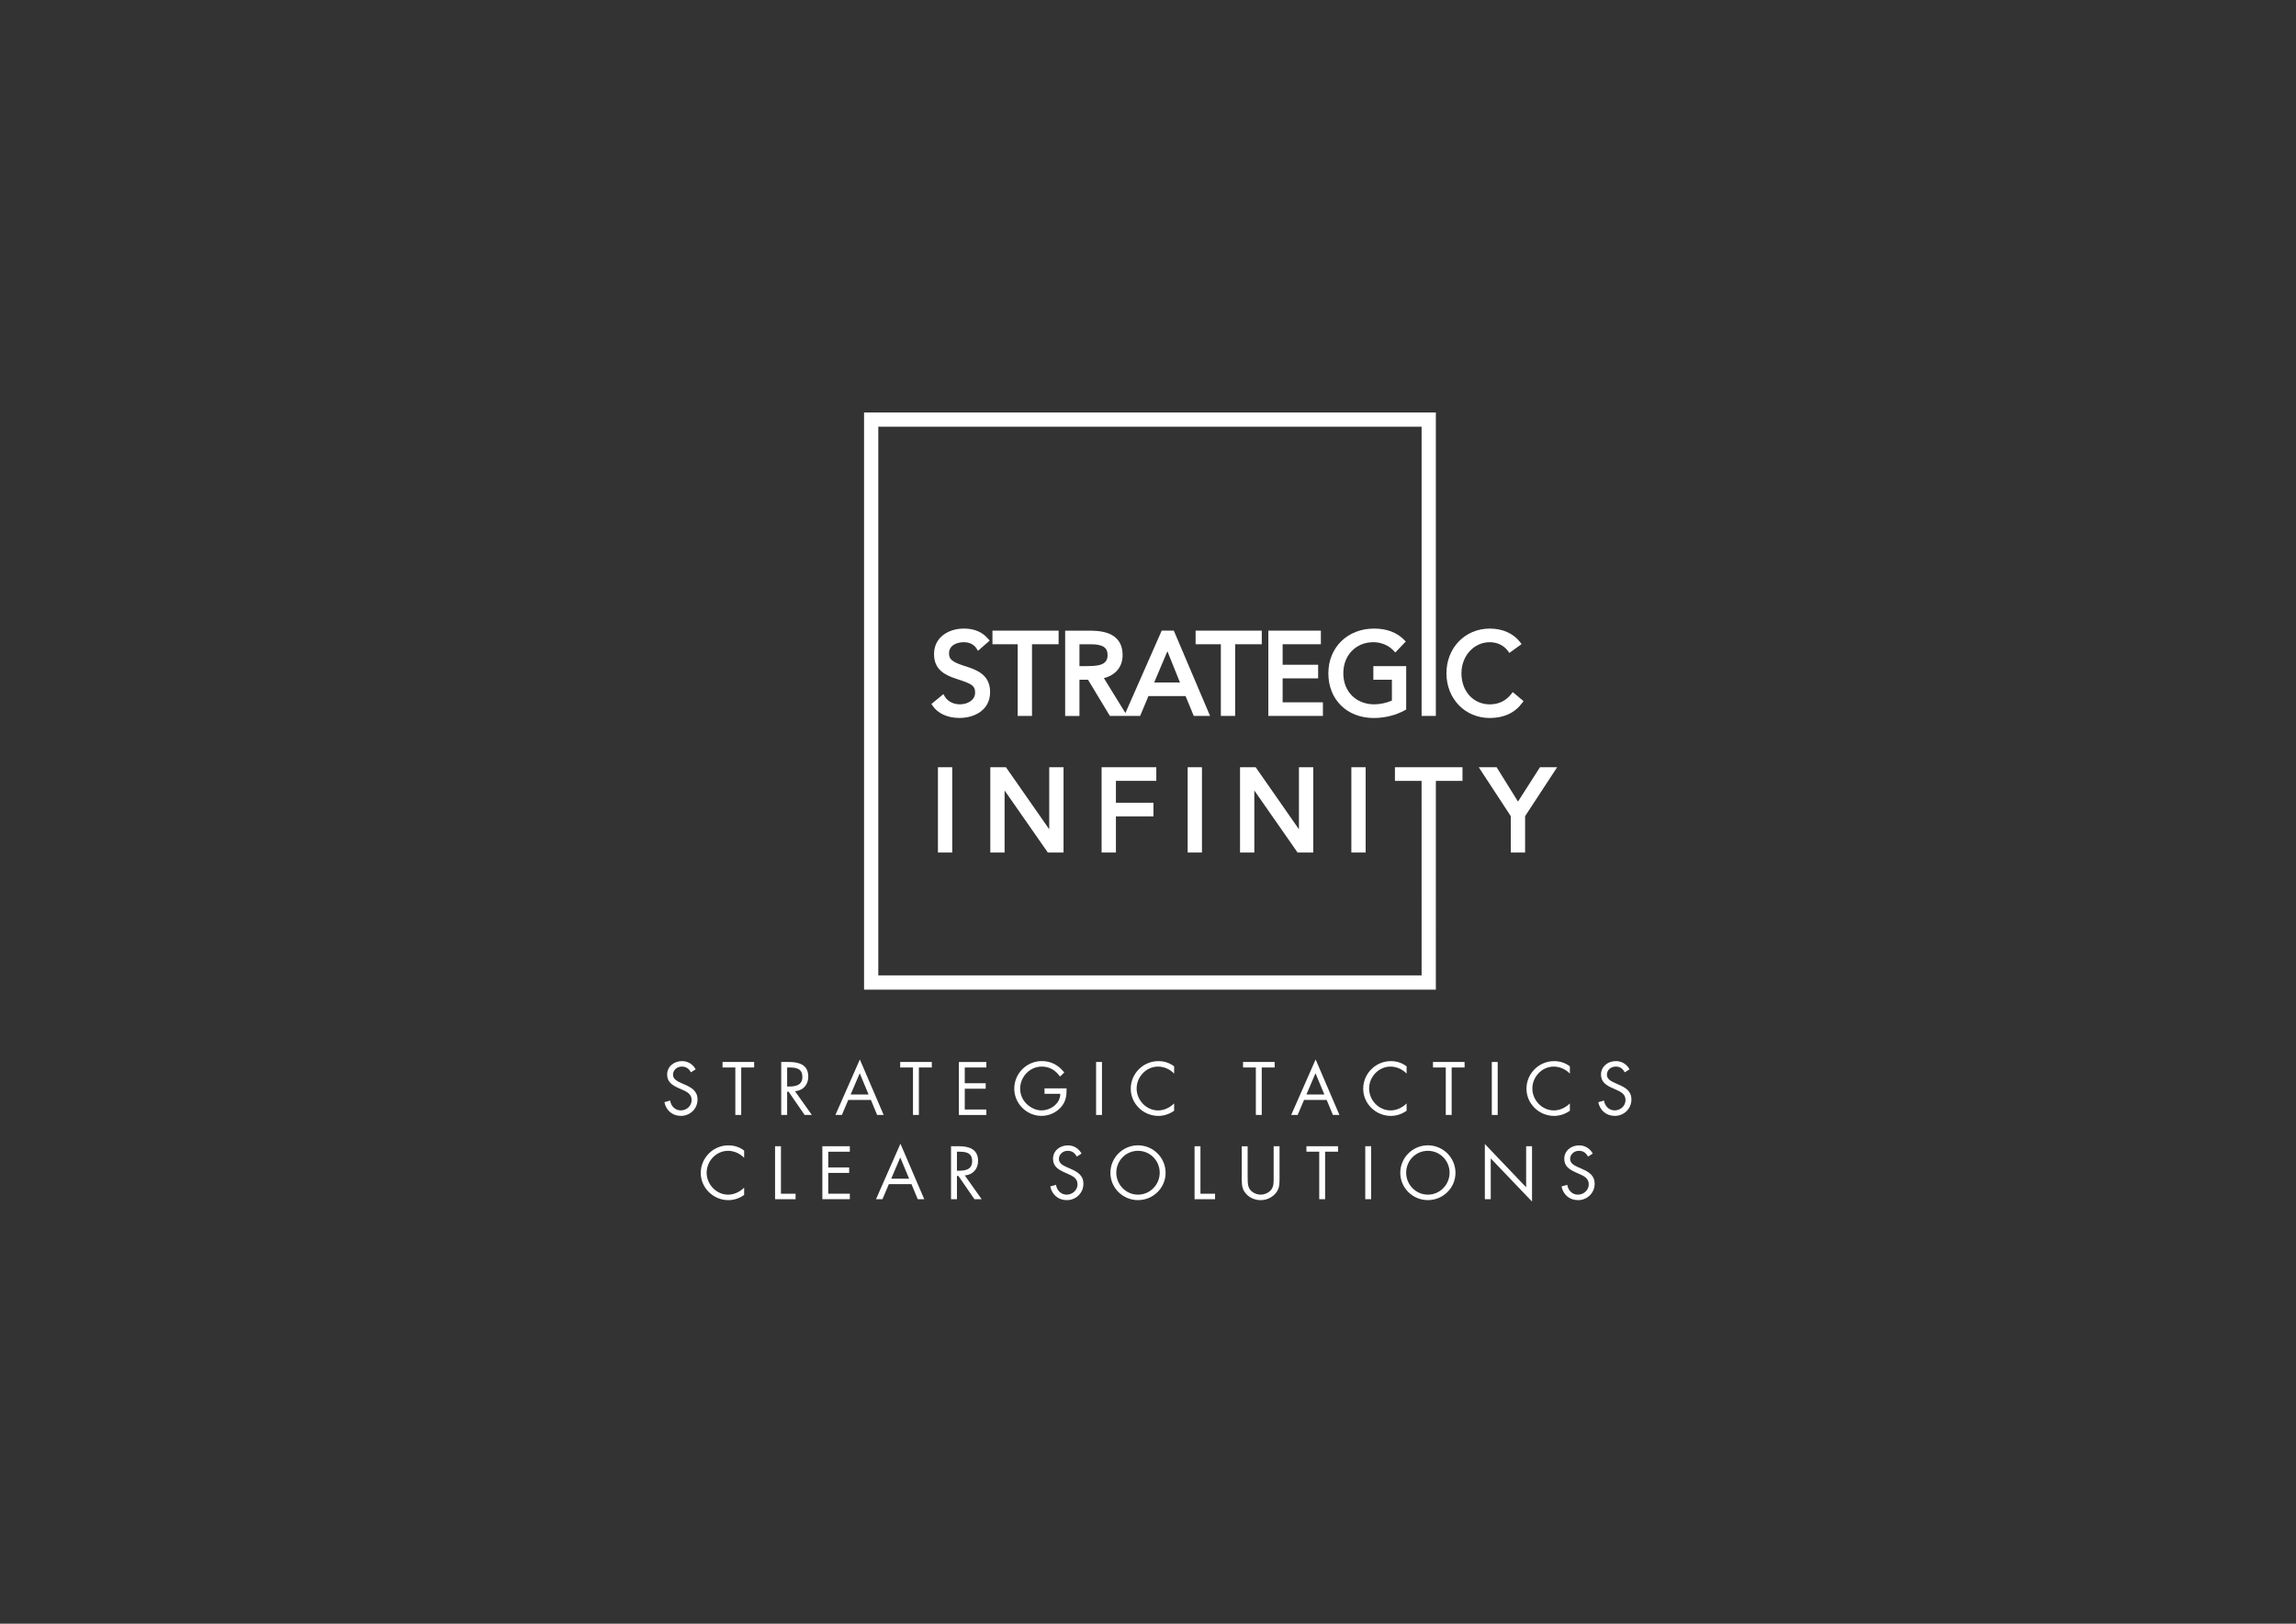 <?xml version="1.0" encoding="utf-8"?>

<!-- Generator: Adobe Illustrator 23.0.6, SVG Export Plug-In . SVG Version: 6.00 Build 0)  -->
<svg version="1.1" id="Layer_1" xmlns="http://www.w3.org/2000/svg" xmlns:xlink="http://www.w3.org/1999/xlink" x="0px" y="0px"
	 viewBox="0 0 841.89 595.28" style="enable-background:new 0 0 841.89 595.28;fill: #fff;" xml:space="preserve">
<rect x="0" y="0" width="841.89" height="595.28" fill="#333333" stroke="none"/>
<g>
	<path d="M253.35,393.13c-0.77-1.34-1.7-2.11-3.35-2.11c-1.73,0-3.22,1.24-3.22,3.01c0,1.67,1.73,2.45,3.04,3.04l1.29,0.57
		c2.52,1.11,4.66,2.37,4.66,5.46c0,3.4-2.73,6-6.1,6c-3.12,0-5.43-2.01-6.05-5.02l2.11-0.59c0.28,1.98,1.8,3.6,3.89,3.6
		s3.99-1.6,3.99-3.78c0-2.27-1.78-3.04-3.58-3.86l-1.18-0.52c-2.27-1.03-4.22-2.19-4.22-4.97c0-3.01,2.55-4.94,5.43-4.94
		c2.16,0,3.99,1.11,5.02,3.01L253.35,393.13z"/>
	<path d="M271.79,408.76h-2.16v-17.41h-4.69v-2.01h11.59v2.01h-4.74V408.76z"/>
	<path d="M288.62,408.76h-2.16v-19.42h2.81c3.68,0,7.11,0.98,7.11,5.36c0,2.99-1.88,5.1-4.87,5.36l6.18,8.7h-2.65l-5.87-8.52h-0.54
		V408.76z M288.62,398.33h0.67c2.45,0,4.92-0.46,4.92-3.48c0-3.19-2.34-3.5-4.94-3.5h-0.64V398.33z"/>
	<path d="M311.04,403.25l-2.34,5.51h-2.37l8.96-20.34l8.73,20.34h-2.39l-2.29-5.51H311.04z M315.24,393.47l-3.32,7.78h6.56
		L315.24,393.47z"/>
	<path d="M336.93,408.76h-2.16v-17.41h-4.69v-2.01h11.59v2.01h-4.74V408.76z"/>
	<path d="M351.6,389.35h10.07v2.01h-7.91v5.77h7.67v2.01h-7.67v7.62h7.91v2.01H351.6V389.35z"/>
	<path d="M391.09,399.01c0.05,2.62-0.23,4.79-2.01,6.85c-1.78,2.06-4.48,3.24-7.18,3.24c-5.46,0-9.99-4.53-9.99-9.99
		c0-5.57,4.53-10.1,10.12-10.1c3.4,0,6.15,1.52,8.21,4.2l-1.57,1.47c-1.62-2.29-3.81-3.65-6.67-3.65c-4.43,0-7.93,3.73-7.93,8.11
		c0,2.06,0.82,4.02,2.27,5.48c1.42,1.42,3.48,2.47,5.51,2.47c3.37,0,6.93-2.47,6.93-6.08H383v-2.01H391.09z"/>
	<path d="M404.07,408.76h-2.16v-19.42h2.16V408.76z"/>
	<path d="M430.53,393.6c-1.54-1.6-3.68-2.57-5.92-2.57c-4.33,0-7.83,3.76-7.83,8.03c0,4.28,3.53,8.04,7.88,8.04
		c2.19,0,4.33-1.03,5.87-2.57v2.68c-1.67,1.21-3.73,1.9-5.79,1.9c-5.48,0-10.12-4.45-10.12-9.96c0-5.56,4.56-10.12,10.12-10.12
		c2.16,0,4.07,0.62,5.79,1.91V393.6z"/>
	<path d="M462.65,408.76h-2.16v-17.41h-4.69v-2.01h11.59v2.01h-4.74V408.76z"/>
	<path d="M478.16,403.25l-2.34,5.51h-2.37l8.96-20.34l8.73,20.34h-2.39l-2.29-5.51H478.16z M482.36,393.47l-3.32,7.78h6.57
		L482.36,393.47z"/>
	<path d="M515.77,393.6c-1.54-1.6-3.68-2.57-5.92-2.57c-4.33,0-7.83,3.76-7.83,8.03c0,4.28,3.53,8.04,7.88,8.04
		c2.19,0,4.33-1.03,5.87-2.57v2.68c-1.67,1.21-3.73,1.9-5.79,1.9c-5.48,0-10.12-4.45-10.12-9.96c0-5.56,4.56-10.12,10.12-10.12
		c2.17,0,4.07,0.62,5.79,1.91V393.6z"/>
	<path d="M532.29,408.76h-2.16v-17.41h-4.69v-2.01h11.59v2.01h-4.74V408.76z"/>
	<path d="M549.17,408.76h-2.16v-19.42h2.16V408.76z"/>
	<path d="M575.63,393.6c-1.54-1.6-3.68-2.57-5.92-2.57c-4.33,0-7.83,3.76-7.83,8.03c0,4.28,3.53,8.04,7.88,8.04
		c2.19,0,4.33-1.03,5.87-2.57v2.68c-1.67,1.21-3.73,1.9-5.79,1.9c-5.48,0-10.12-4.45-10.12-9.96c0-5.56,4.56-10.12,10.12-10.12
		c2.16,0,4.07,0.62,5.79,1.91V393.6z"/>
	<path d="M595.78,393.13c-0.78-1.34-1.7-2.11-3.35-2.11c-1.72,0-3.22,1.24-3.22,3.01c0,1.67,1.72,2.45,3.04,3.04l1.29,0.57
		c2.52,1.11,4.66,2.37,4.66,5.46c0,3.4-2.73,6-6.1,6c-3.12,0-5.43-2.01-6.05-5.02l2.11-0.59c0.28,1.98,1.8,3.6,3.89,3.6
		s3.99-1.6,3.99-3.78c0-2.27-1.78-3.04-3.58-3.86l-1.18-0.52c-2.27-1.03-4.23-2.19-4.23-4.97c0-3.01,2.55-4.94,5.44-4.94
		c2.16,0,3.99,1.11,5.02,3.01L595.78,393.13z"/>
</g>
<g>
	<path d="M272.86,424.48c-1.55-1.6-3.68-2.57-5.92-2.57c-4.33,0-7.83,3.76-7.83,8.03c0,4.28,3.53,8.04,7.88,8.04
		c2.19,0,4.33-1.03,5.87-2.57v2.68c-1.67,1.21-3.73,1.9-5.79,1.9c-5.48,0-10.12-4.46-10.12-9.96c0-5.56,4.56-10.12,10.12-10.12
		c2.16,0,4.07,0.62,5.79,1.91V424.48z"/>
	<path d="M286.36,437.64h5.36v2.01h-7.52v-19.42h2.16V437.64z"/>
	<path d="M301.54,420.23h10.07v2.01h-7.91V428h7.67v2.01h-7.67v7.62h7.91v2.01h-10.07V420.23z"/>
	<path d="M325.92,434.13l-2.34,5.51h-2.37l8.96-20.34l8.73,20.34h-2.39l-2.29-5.51H325.92z M330.11,424.35l-3.32,7.78h6.56
		L330.11,424.35z"/>
	<path d="M350.88,439.64h-2.16v-19.42h2.81c3.68,0,7.11,0.98,7.11,5.36c0,2.99-1.88,5.1-4.87,5.36l6.18,8.7h-2.65l-5.87-8.52h-0.54
		V439.64z M350.88,429.21h0.67c2.45,0,4.92-0.46,4.92-3.48c0-3.19-2.34-3.5-4.94-3.5h-0.64V429.21z"/>
	<path d="M394.84,424.02c-0.77-1.34-1.7-2.11-3.35-2.11c-1.73,0-3.22,1.24-3.22,3.01c0,1.67,1.73,2.45,3.04,3.04l1.29,0.57
		c2.52,1.11,4.66,2.37,4.66,5.46c0,3.4-2.73,6-6.1,6c-3.12,0-5.43-2.01-6.05-5.02l2.11-0.59c0.28,1.98,1.8,3.6,3.89,3.6
		c2.09,0,3.99-1.6,3.99-3.78c0-2.27-1.78-3.04-3.58-3.86l-1.18-0.52c-2.27-1.03-4.22-2.19-4.22-4.97c0-3.01,2.55-4.94,5.43-4.94
		c2.16,0,3.99,1.11,5.02,3.01L394.84,424.02z"/>
	<path d="M427.4,429.96c0,5.59-4.58,10.02-10.12,10.02c-5.54,0-10.12-4.43-10.12-10.02c0-5.56,4.58-10.07,10.12-10.07
		C422.82,419.89,427.4,424.4,427.4,429.96z M409.32,429.94c0,4.38,3.55,8.04,7.96,8.04c4.4,0,7.96-3.66,7.96-8.04
		c0-4.4-3.5-8.03-7.96-8.03C412.83,421.9,409.32,425.53,409.32,429.94z"/>
	<path d="M440.18,437.64h5.36v2.01h-7.52v-19.42h2.16V437.64z"/>
	<path d="M457.5,431.79c0,1.44-0.05,3.09,0.85,4.32c0.85,1.18,2.5,1.86,3.91,1.86c1.39,0,2.91-0.64,3.81-1.73
		c1.03-1.24,0.95-2.93,0.95-4.45v-11.56h2.16v12.16c0,2.11-0.15,3.78-1.7,5.38c-1.34,1.44-3.27,2.22-5.23,2.22
		c-1.83,0-3.71-0.69-5.02-1.98c-1.7-1.62-1.91-3.4-1.91-5.61v-12.16h2.16V431.79z"/>
	<path d="M485.89,439.64h-2.16v-17.41h-4.69v-2.01h11.59v2.01h-4.74V439.64z"/>
	<path d="M502.77,439.64h-2.16v-19.42h2.16V439.64z"/>
	<path d="M533.69,429.96c0,5.59-4.58,10.02-10.12,10.02s-10.12-4.43-10.12-10.02c0-5.56,4.58-10.07,10.12-10.07
		S533.69,424.4,533.69,429.96z M515.61,429.94c0,4.38,3.55,8.04,7.96,8.04c4.41,0,7.96-3.66,7.96-8.04c0-4.4-3.5-8.03-7.96-8.03
		C519.11,421.9,515.61,425.53,515.61,429.94z"/>
	<path d="M544.46,419.41l15.14,15.86v-15.04h2.16v20.29l-15.14-15.84v14.96h-2.16V419.41z"/>
	<path d="M582.3,424.02c-0.77-1.34-1.7-2.11-3.35-2.11c-1.73,0-3.22,1.24-3.22,3.01c0,1.67,1.73,2.45,3.04,3.04l1.29,0.57
		c2.52,1.11,4.66,2.37,4.66,5.46c0,3.4-2.73,6-6.1,6c-3.12,0-5.44-2.01-6.05-5.02l2.11-0.59c0.28,1.98,1.8,3.6,3.89,3.6
		s3.99-1.6,3.99-3.78c0-2.27-1.78-3.04-3.58-3.86l-1.18-0.52c-2.27-1.03-4.22-2.19-4.22-4.97c0-3.01,2.55-4.94,5.43-4.94
		c2.16,0,3.99,1.11,5.02,3.01L582.3,424.02z"/>
</g>
<g>
	<path d="M363.05,253.72c0-6.58-5.24-8.25-9.45-9.59c-4.83-1.54-5.61-2.61-5.61-4.6c0-3.02,2.93-4.09,5.43-4.09
		c2.04,0,3.73,0.84,4.64,2.3l0.54,0.86l4.29-3.74l-0.56-0.66c-2.16-2.53-5.08-3.76-8.92-3.76c-5.26,0-10.92,2.93-10.92,9.38
		c0,5.57,3.82,7.6,7.93,8.96l0.77,0.25c4.93,1.64,6.36,2.22,6.36,4.93c0,2.77-2.86,4.26-5.56,4.26c-2.4,0-4.53-1.1-5.54-2.86
		l-0.51-0.89l-4.41,3.61l0.44,0.66c1.92,2.84,5.5,4.47,9.81,4.47C357.4,263.22,363.05,260.28,363.05,253.72"/>
</g>
<polygon points="378.41,262.47 378.41,236.19 388.17,236.19 388.17,231.2 363.91,231.2 363.91,236.19 373.16,236.19 373.16,262.47 
	"/>
<g>
	<path d="M432.67,250.22h-9.46l4.85-11.47L432.67,250.22z M406.13,240.2c0,3.71-3.49,4.01-8.06,4.01h-2.26v-8.02h4.05
		C404.32,236.19,406.13,237.35,406.13,240.2 M430.41,231.2h-4.44l-13.31,30.21l-7.89-12.8c4.32-1.1,6.86-4.17,6.86-8.4
		c0-9-8.85-9-12.64-9h-8.42v31.27h5.24V249.2h3.14l8.01,13.26h5.22h1.13h4.75l3.05-7.26h13.61l3,7.26h5.98L430.41,231.2z"/>
</g>
<polygon points="452.9,262.47 452.9,236.19 462.66,236.19 462.66,231.2 438.4,231.2 438.4,236.19 447.66,236.19 447.66,262.47 "/>
<polygon points="485.08,257.48 470.31,257.48 470.31,248.7 483.33,248.7 483.33,243.71 470.31,243.71 470.31,236.19 484.33,236.19 
	484.33,231.2 465.07,231.2 465.07,262.47 485.08,262.47 "/>
<g>
	<path d="M515.18,260.36l0.44-0.25v-15.9h-12.04v4.99h6.8v7.63c-1.93,0.86-4.36,1.39-6.47,1.39c-6.68,0-11.35-4.68-11.35-11.39
		c0-6.6,4.64-11.39,11.02-11.39c2.85,0,5.62,1.16,7.41,3.1l0.63,0.68l3.85-4.03l-0.59-0.6c-2.71-2.75-6.42-4.14-11.04-4.14
		c-9.72,0-16.76,6.89-16.76,16.39c0,9.65,6.84,16.39,16.64,16.39C507.84,263.22,511.81,262.23,515.18,260.36"/>
	<path d="M558.15,257.7l0.49-0.66l-3.94-3.31l-0.56,0.71c-1.97,2.51-4.61,3.79-7.87,3.79c-6.02,0-10.39-4.79-10.39-11.39
		c0-6.39,4.57-11.4,10.39-11.4c2.74,0,5.17,1.18,6.68,3.24l0.51,0.69l4.47-3.24l-0.54-0.71c-2.47-3.21-6.42-4.97-11.12-4.97
		c-9.06,0-15.89,7.04-15.89,16.39c0,9.34,6.83,16.39,15.89,16.39C551.44,263.22,555.44,261.36,558.15,257.7"/>
</g>
<rect x="343.92" y="281.28" width="5.24" height="31.27"/>
<polygon points="363.12,312.55 368.36,312.55 368.36,289.8 384.22,312.55 389.97,312.55 389.97,281.28 384.73,281.28 384.73,304.03 
	368.86,281.28 363.12,281.28 "/>
<polygon points="423.99,286.27 423.99,281.28 403.93,281.28 403.93,312.55 409.18,312.55 409.18,299.29 422.94,299.29 422.94,294.3 
	409.18,294.3 409.18,286.27 "/>
<rect x="435.49" y="281.28" width="5.24" height="31.27"/>
<polygon points="459.93,289.8 475.79,312.55 481.54,312.55 481.54,281.28 476.29,281.28 476.29,304.03 460.43,281.28 454.69,281.28 
	454.69,312.55 459.93,312.55 "/>
<rect x="495.51" y="281.28" width="5.24" height="31.27"/>
<polygon points="316.83,151.23 316.83,362.81 526.49,362.81 526.5,286.28 536.26,286.28 536.26,281.28 511.49,281.28 511.49,286.28 
	521.26,286.28 521.27,357.59 322.05,357.59 322.05,156.44 521.27,156.44 521.27,262.47 526.49,262.47 526.49,151.23 "/>
<polygon points="564.67,281.28 556.61,293.87 548.78,281.28 542.22,281.28 553.97,299.22 553.97,312.55 559.22,312.55 
	559.22,299.22 570.97,281.28 "/>
</svg>
